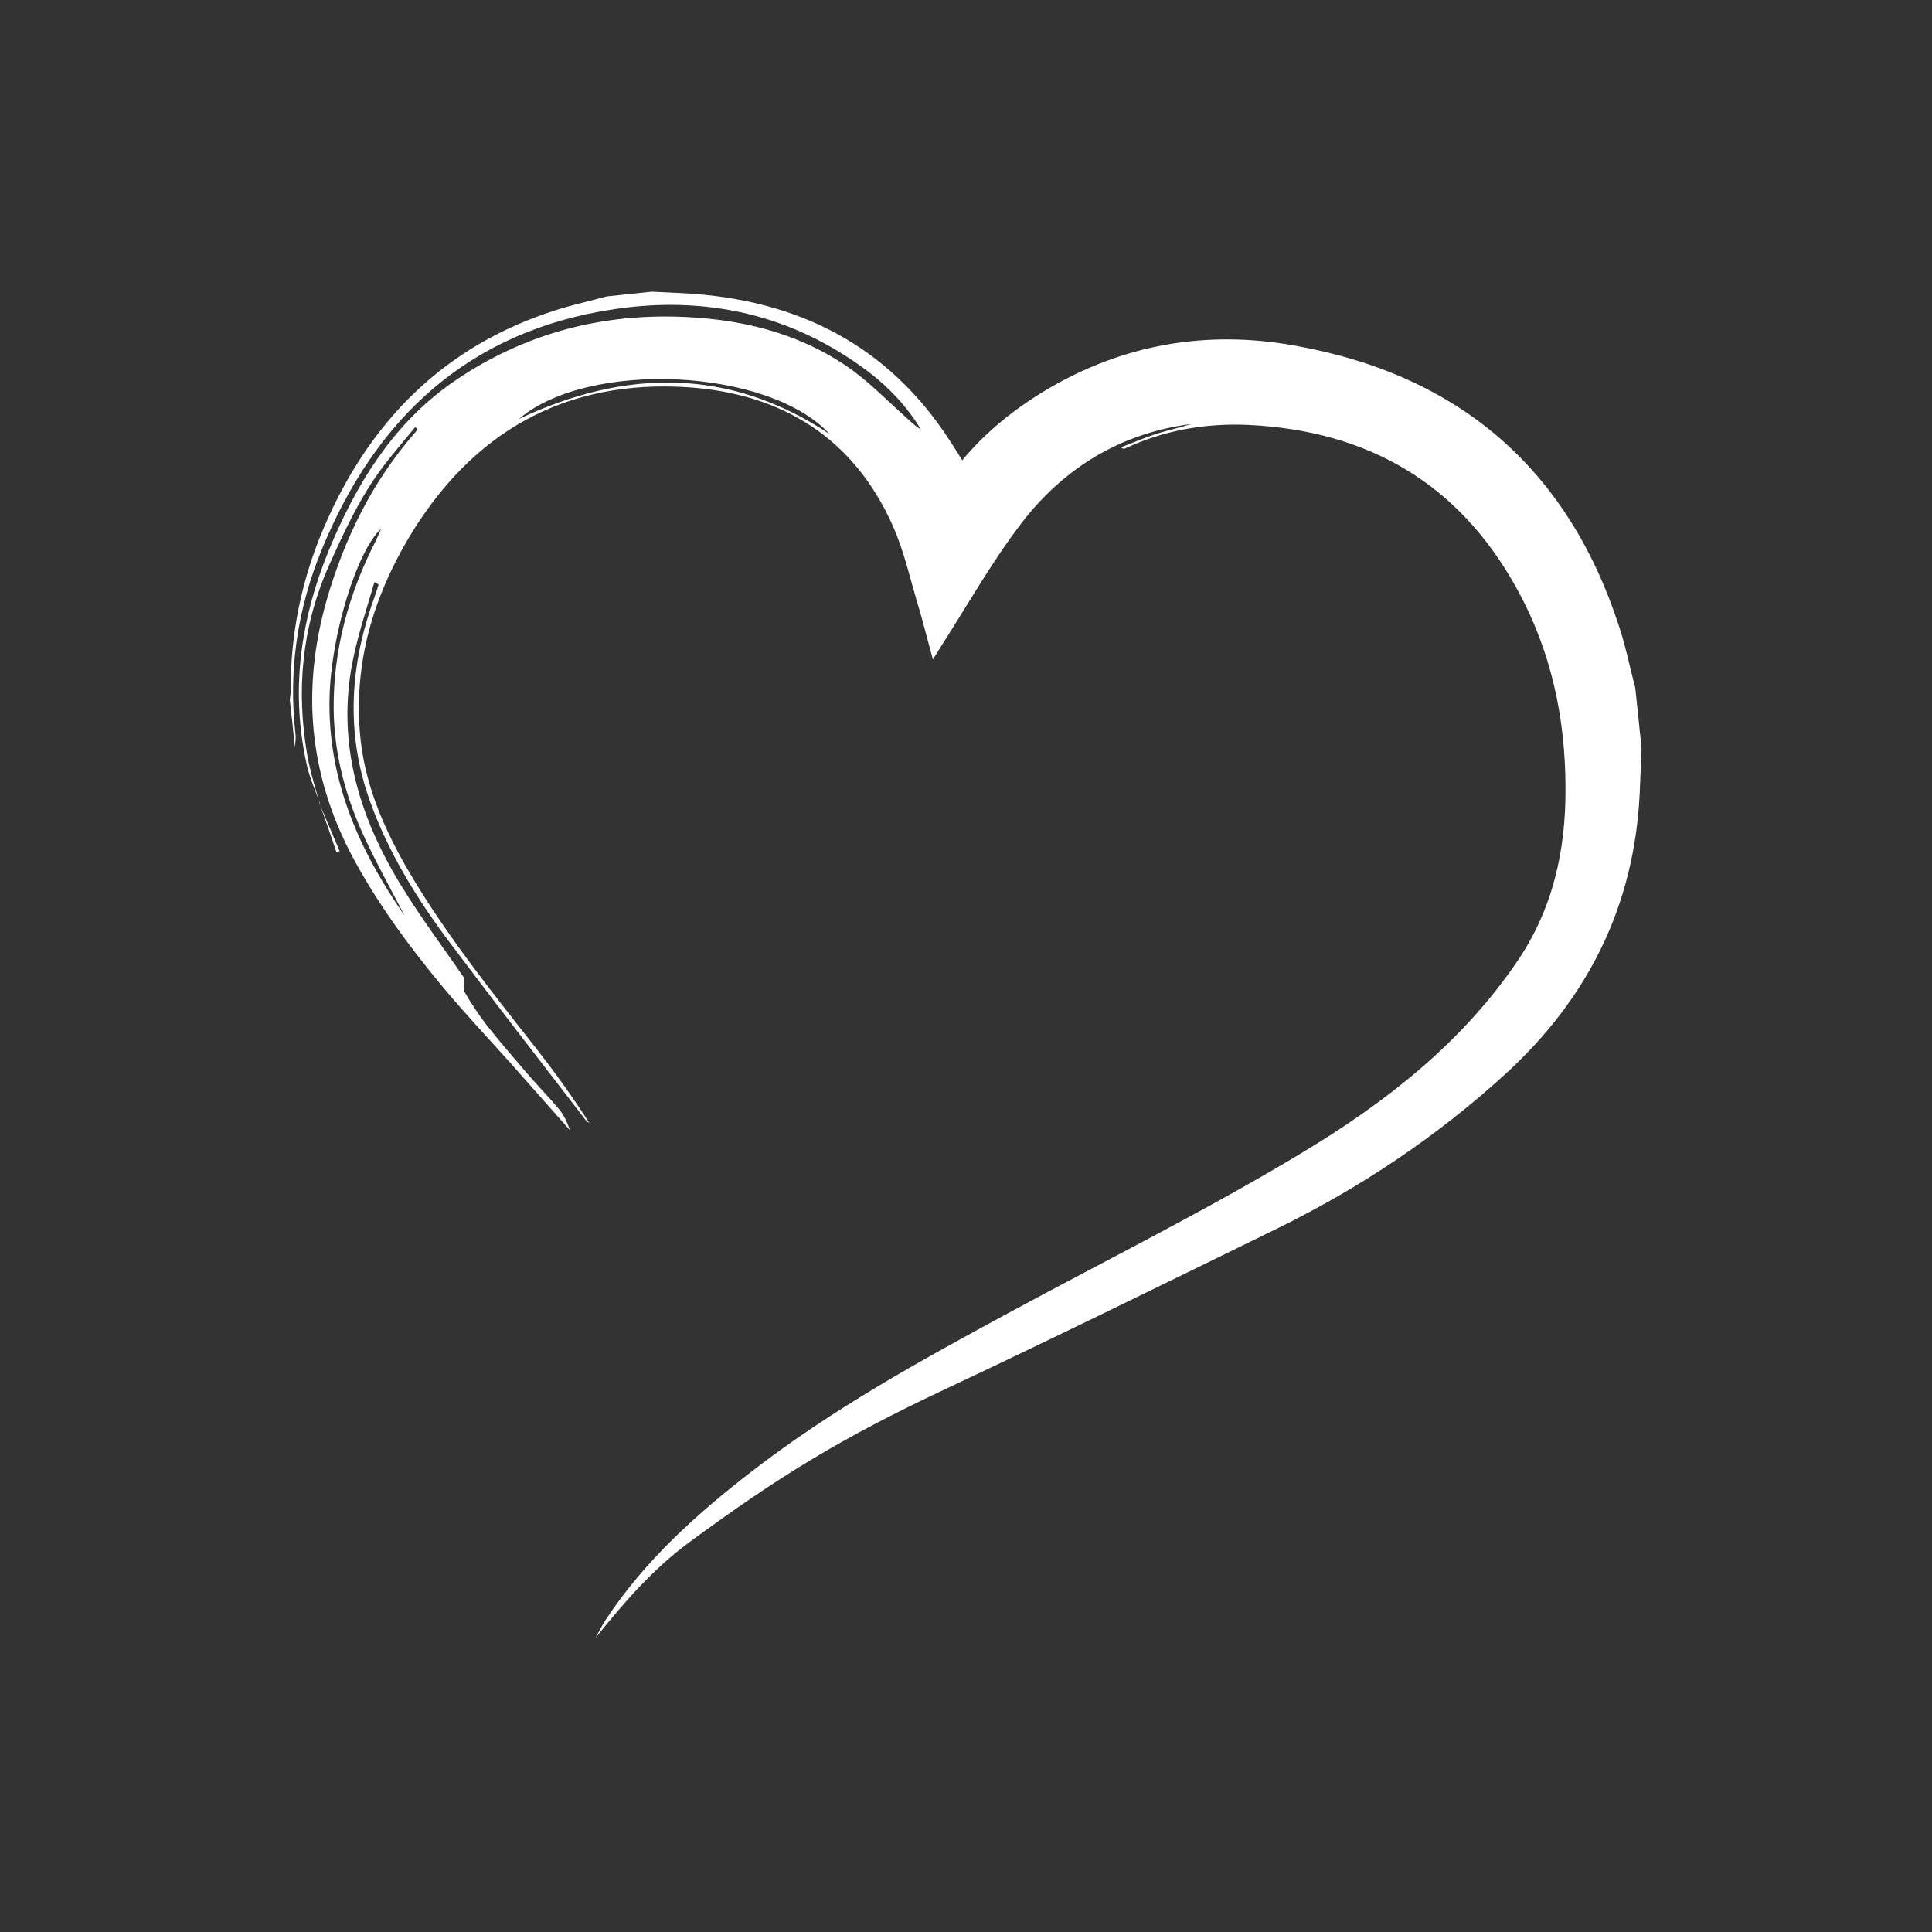 <?xml version="1.0" encoding="utf-8"?>
<!-- Generator: Adobe Illustrator 21.1.0, SVG Export Plug-In . SVG Version: 6.00 Build 0)  -->
<!DOCTYPE svg PUBLIC "-//W3C//DTD SVG 1.1//EN" "http://www.w3.org/Graphics/SVG/1.1/DTD/svg11.dtd">
<svg version="1.1" id="Layer_1" xmlns="http://www.w3.org/2000/svg" xmlns:xlink="http://www.w3.org/1999/xlink" x="0px" y="0px"
	 viewBox="0 0 612 612" style="enable-background:new 0 0 612 612;" xml:space="preserve">
<rect x="0" y="0" width="612" height="612" fill="#333333" stroke="none"/>
<style type="text/css">
	.st0{fill:#FFFFFF;stroke:#231F20;stroke-miterlimit:10;}
	.st1{fill:#FFFFFF;}
</style>
<circle class="st0" cx="-108" cy="250.5" r="0"/>
<g id="Calque_9">
	<g>
		<path class="st1" d="M520,237.1c-0.2,4.8-0.4,9.6-0.6,14.3c-1.7,35.4-16.3,64.7-42.2,88.5c-21.8,20-46.2,36.3-72.7,49.3
			c-35,17.1-69.9,34.3-105.2,50.9c-33.2,15.6-53.2,28-80.9,48.4c-11.8,8.7-20.8,19.2-29.8,30.4c1.1-1.9,2-3.9,3.2-5.7
			c12.3-18.7,28.6-33.4,46.2-47c25.3-19.6,53.2-35,81.3-50.2c31.2-16.9,63.1-32.7,93.4-51c26.2-15.8,50.4-34.6,68-60.6
			c11.2-16.5,15.3-35,15.2-54.6c0-22.3-4.5-43.6-15.4-63.3c-18.4-33.5-47.3-50.1-85.1-51.9c-13.6-0.6-26.7,1.7-39.1,7.5
			c-0.3,0.1-0.7,0.1-1.2-0.4c3.7-1.4,7.3-3,11-4.2c3.7-1.2,7.6-2,11.3-3.2c-22.4,2.9-40.4,13.9-53.9,31.5
			c-9.4,12.3-17.1,26-25.5,39.1c-0.7,1.1-1.3,2.2-2.5,4c-1.7-6.2-3-11.6-4.6-16.9c-2.6-8.6-4.5-17.5-8.2-25.7
			c-12.4-27.6-34.9-41.5-64.4-43.6c-39.3-2.7-68.9,14.2-88.9,47.8c-11.2,18.9-17.2,39.3-15.4,61.5c1.3,16.1,7.6,30.6,15.7,44.4
			c11.9,20.2,26.6,38.4,41,56.8c5.6,7.2,10.9,14.6,15.9,22.4c-0.2-0.1-0.5-0.1-0.7-0.3c-14.4-18.7-28.9-37.4-43.1-56.3
			c-10.5-13.9-19.7-28.7-25.6-45.2c-7.4-20.6-6.5-41.2,0.4-61.7c0.8-2.3,1.6-4.5,2.3-6.8c0.1-0.1-0.2-0.4-1.3-0.9
			c-2.2,7.7-4.8,15.4-6.5,23.2c-5.8,26.4,1.2,50.4,14.9,72.8c6.3,10.3,13.6,20,19.9,29.2c0.1,2-0.3,3.7,0.3,4.7
			c2,3.5,4.3,6.9,6.7,10.1c4.1,5.2,8.4,10.2,12.7,15.2c3.4,4,7.2,7.8,10.5,11.8c1.6,1.9,2.6,4.2,3.5,6.7
			c-6.1-6.9-12.3-13.9-18.4-20.8c-7.3-8.2-14.8-16.1-21.8-24.5c-10.9-13.1-21-26.8-29-41.9c-13.6-25.9-15.9-52.8-7.9-80.9
			c5.7-19.7,14.5-37.5,28-53c0.3-0.3,0.5-0.7,0.7-1.1c-0.2-0.2-0.5-0.4-0.7-0.6c-3.7,4.6-7.6,9-11.1,13.8
			c-6.8,9.3-11.6,19.8-16.3,30.3c-8.5,19.3-10.3,39.1-6.8,59.6c0.9,5.3,2.6,10.5,4,15.7l0.1-0.1c-1.5-4.2-3.4-8.3-4.3-12.7
			c-5.5-25-1.3-48.9,8.9-71.9c8.7-19.8,20.3-37.4,38.7-49.8c21-14.1,44.1-20.5,69.3-19.9c19.3,0.5,37.7,4.6,53.9,15.5
			c7.4,5,13.6,11.6,20.3,17.5c1.1,1,2.2,2,3.5,2.7c-4.4-7.2-10.1-13.3-16.7-18.3c-23.9-18-51-24.1-80.2-19.8
			c-46.1,6.8-75.8,34.3-93,76.5c-7.6,18.6-10.5,38.1-8.2,58.1c0.2,1.4-0.1,2.8-0.2,4.2c-0.5-5-1-10-1.6-15c0.1-1.1,0.3-2.1,0.3-3.2
			c-0.1-17.9,3.5-35,10.5-51.4c14.4-33.6,38-57.5,73.3-68.8c5.3-1.7,10.8-2.9,16.3-4.4c4.8-0.5,9.5-1,14.3-1.5
			c3.5,0.2,6.9,0.3,10.4,0.5c35.7,2,64.6,16.4,84.3,47.2c1.2,1.9,2.4,3.7,3.6,5.7c7.6-9.1,16.5-16.2,26.3-22.1
			c24.4-14.6,50.8-19.2,78.6-14.3c51.9,9.1,86.8,38.6,103.2,89.1c2.1,6.4,3.4,13,5.1,19.4C518.7,224.7,519.4,230.9,520,237.1z
			 M128.2,290.1c-4.1-7.9-8.5-15.8-12.3-23.9c-6.2-13-10-26.8-10.2-41.3c-0.2-19.1,4.8-37,13.5-53.9c0.4-0.9,0.8-1.8,1.5-3.5
			c-7.6,7-15.8,33.4-16.3,53.2C103.7,246.8,113.7,269.3,128.2,290.1z M262.8,137.5c-19.2-20.9-76.4-23.6-98.4-4.8
			C198.2,116.8,231,116.4,262.8,137.5z"/>
		<path class="st1" d="M101.4,255.1c2.1,4.8,4.1,9.6,6.2,14.5c-0.3,0.1-0.7,0.3-1,0.4C104.9,265,103.2,260,101.4,255.1
			C101.5,255,101.4,255.1,101.4,255.1z"/>
	</g>
</g>
</svg>
